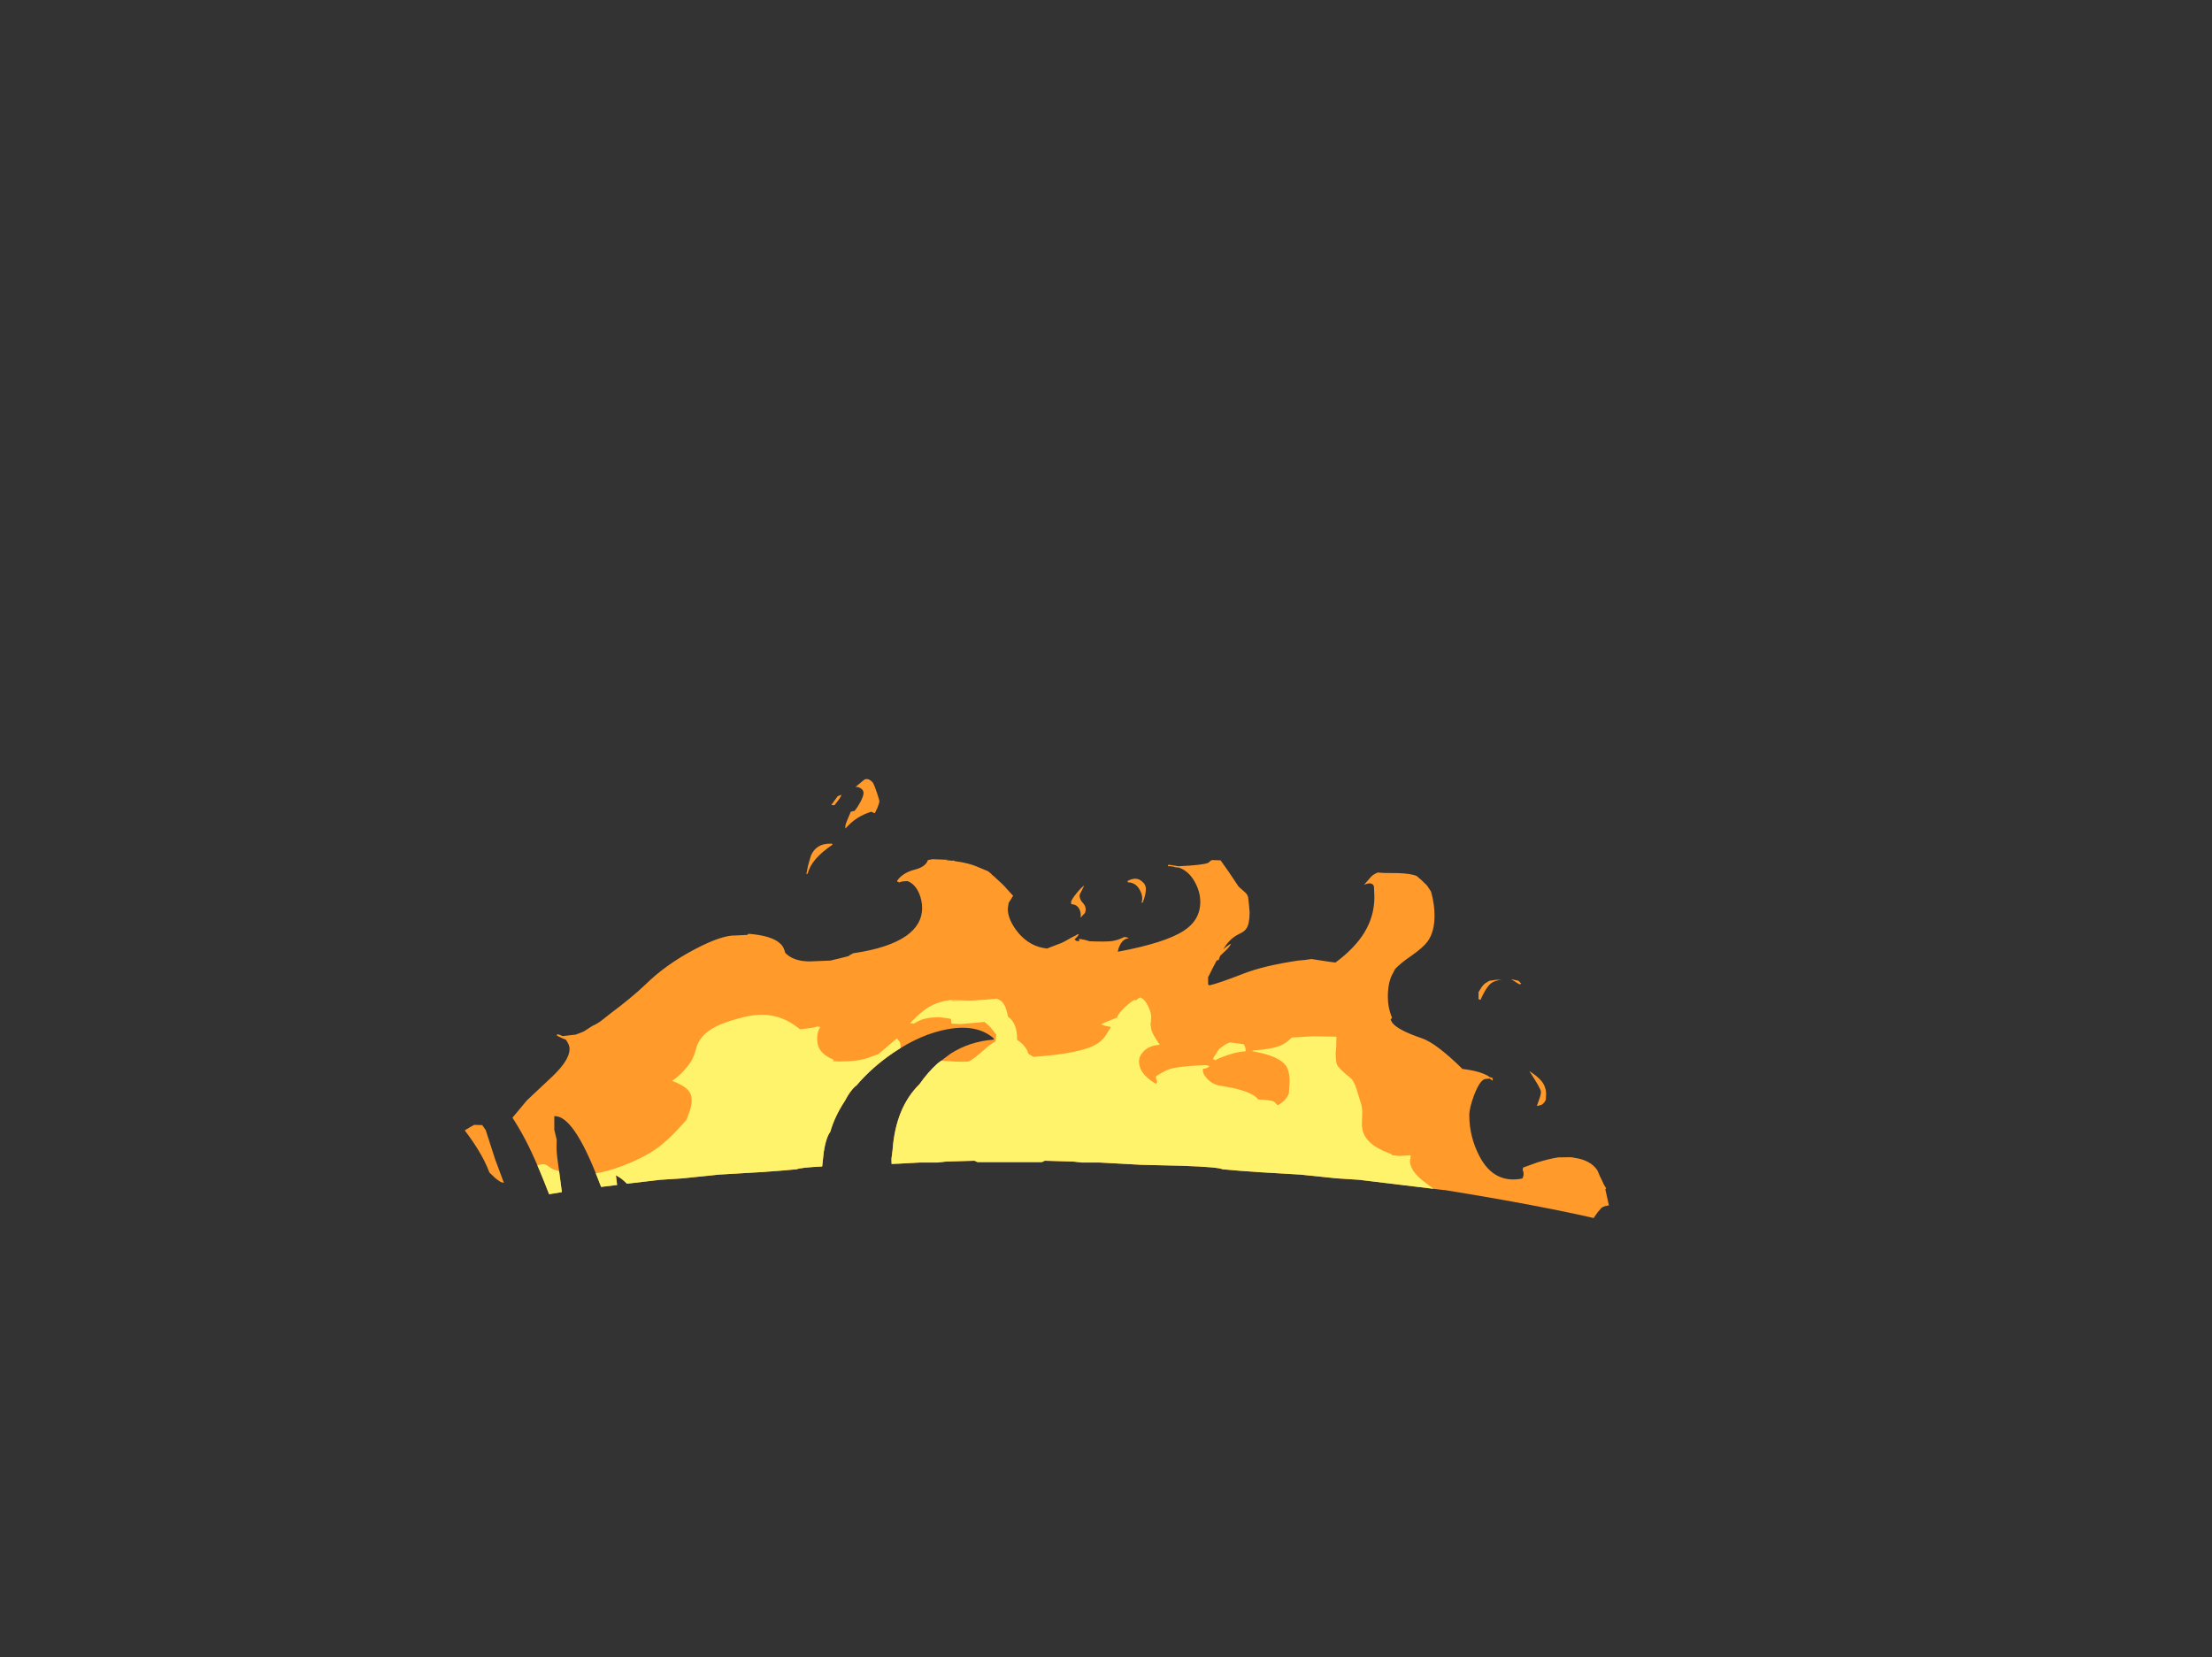 <?xml version="1.0" encoding="UTF-8" standalone="no"?>
<svg xmlns:ffdec="https://www.free-decompiler.com/flash" xmlns:xlink="http://www.w3.org/1999/xlink" ffdec:objectType="frame" height="591.2px" width="788.95px" xmlns="http://www.w3.org/2000/svg">
  <rect width="100%" height="100%" fill="#333333" stroke="none"/>
  <g transform="matrix(1.0, 0.0, 0.0, 1.0, 368.95, 780.0)">
    <clipPath id="clipPath0" transform="matrix(1.0, 0.0, 0.0, 1.0, 0.0, 0.0)">
      <path d="M244.45 -323.7 L244.4 -323.65 Q244.95 -324.5 244.95 -325.45 244.95 -334.8 202.55 -344.8 180.9 -349.9 146.25 -355.5 L145.9 -355.5 115.75 -359.15 107.95 -359.65 94.85 -361.0 80.45 -361.85 73.45 -362.35 67.1 -362.9 Q65.6 -363.7 52.55 -364.15 L38.0 -364.5 30.75 -364.9 23.35 -365.3 16.95 -365.3 13.85 -365.65 3.7 -365.95 3.1 -365.65 2.6 -365.45 -14.5 -365.45 -17.35 -365.45 -20.25 -365.45 -20.75 -365.65 Q-21.3 -365.85 -21.35 -365.95 L-31.5 -365.65 -34.55 -365.3 -41.0 -365.3 -48.4 -364.9 -50.95 -364.8 -51.0 -366.6 -50.6 -369.75 Q-49.5 -384.9 -41.0 -393.25 -38.0 -397.55 -34.55 -400.65 L-29.9 -404.15 Q-23.0 -408.55 -14.4 -409.15 L-14.65 -409.7 Q-20.45 -414.7 -30.75 -412.9 -40.35 -411.25 -50.45 -404.4 -58.05 -399.2 -63.55 -392.7 L-63.8 -392.6 Q-65.8 -390.8 -67.6 -387.3 -71.25 -381.75 -72.8 -376.3 -74.35 -374.2 -75.15 -369.0 L-75.7 -363.9 Q-83.6 -363.5 -84.75 -362.9 L-91.1 -362.35 -98.1 -361.85 -112.5 -361.0 -125.6 -359.65 -133.4 -359.15 -145.35 -357.75 Q-146.95 -359.4 -148.4 -360.25 L-149.3 -360.75 -149.2 -360.15 -148.85 -357.3 -154.55 -356.6 -155.6 -359.3 Q-164.45 -382.25 -171.25 -381.85 L-171.25 -377.0 -170.4 -373.45 -170.45 -370.3 Q-170.45 -368.3 -169.4 -361.2 L-168.55 -354.75 -173.1 -354.0 Q-176.8 -363.55 -179.4 -369.05 -188.15 -387.75 -201.3 -398.25 -200.7 -392.05 -197.5 -382.45 L-192.4 -366.6 -189.5 -358.8 -189.2 -358.1 -189.85 -358.2 Q-190.35 -358.2 -192.25 -359.7 L-194.4 -361.75 Q-197.3 -369.6 -205.15 -379.25 -207.9 -383.75 -209.9 -386.05 -216.85 -394.25 -229.85 -396.95 L-228.65 -396.5 -231.45 -396.95 -232.2 -396.75 Q-232.5 -396.5 -232.5 -395.4 -232.5 -394.15 -225.9 -382.8 -220.95 -374.25 -216.25 -366.75 -221.3 -368.9 -225.75 -372.4 L-233.3 -378.9 -234.95 -380.45 Q-242.5 -387.2 -255.9 -390.4 L-255.05 -390.3 -261.05 -391.95 -261.7 -391.85 Q-262.4 -391.7 -262.4 -390.7 -262.4 -389.35 -253.7 -380.4 L-253.45 -380.15 -250.2 -376.5 -242.4 -367.95 -243.3 -366.3 Q-243.7 -365.65 -244.55 -365.35 L-244.7 -365.45 -244.9 -365.25 -246.35 -365.1 -247.1 -365.1 Q-248.15 -365.9 -251.7 -367.2 -254.1 -368.3 -257.6 -369.25 L-258.75 -369.85 -260.9 -370.05 -268.1 -371.45 Q-280.15 -373.35 -285.2 -370.65 L-285.65 -371.1 -287.45 -370.3 -288.15 -368.75 Q-281.95 -365.4 -277.25 -363.1 -272.7 -360.8 -268.75 -359.35 -268.75 -356.0 -275.15 -355.7 L-289.35 -354.85 -291.0 -354.75 -300.15 -351.45 -305.8 -349.5 -306.35 -348.5 Q-307.4 -346.25 -308.0 -345.6 -306.7 -344.4 -304.95 -343.95 L-291.65 -343.25 Q-291.15 -342.6 -291.25 -341.95 -293.9 -340.55 -295.55 -338.9 L-303.85 -334.35 Q-312.2 -329.25 -312.2 -326.5 L-312.05 -325.35 -311.9 -325.45 Q-306.95 -325.8 -303.6 -327.4 L-303.55 -327.4 -308.1 -321.1 Q-313.75 -312.5 -313.75 -308.9 L-313.7 -308.15 -319.3 -304.9 Q-324.05 -301.75 -327.2 -298.3 -330.35 -294.9 -330.35 -292.95 -330.35 -291.9 -329.95 -291.8 L-328.15 -291.75 -316.65 -295.55 Q-322.8 -289.3 -325.4 -281.35 -327.65 -274.4 -327.65 -263.25 -327.65 -261.5 -327.3 -260.45 L-326.1 -257.45 Q-323.15 -262.3 -320.5 -267.05 L-319.75 -268.4 -319.9 -267.8 Q-321.65 -260.65 -321.65 -257.15 -321.65 -253.9 -319.3 -245.5 -318.7 -242.7 -317.65 -239.95 -315.3 -232.3 -314.0 -229.35 L-313.25 -229.85 -313.05 -230.15 -313.95 -237.7 -313.55 -239.25 -313.5 -239.35 -312.35 -236.65 -310.65 -232.9 -310.25 -231.65 -310.1 -231.3 -307.75 -225.0 -307.55 -224.5 -307.3 -223.95 -307.2 -223.65 Q-305.7 -220.15 -304.1 -217.4 L-303.85 -217.0 -303.25 -215.95 -301.5 -213.45 -301.35 -213.25 -301.25 -213.15 -301.15 -212.95 -300.95 -212.75 -300.75 -212.5 -300.6 -212.3 -300.5 -212.15 -300.4 -212.05 -300.3 -211.9 -290.4 -200.95 Q-284.1 -194.25 -278.25 -188.8 L-368.95 -188.8 -368.95 -780.0 420.0 -780.0 420.0 -188.8 180.85 -188.8 184.65 -194.0 Q188.15 -197.45 190.6 -202.45 L191.0 -203.25 192.15 -205.15 Q193.6 -206.75 195.1 -209.3 198.65 -215.15 198.65 -218.45 198.65 -219.6 198.3 -220.0 198.05 -220.3 197.25 -220.55 L195.9 -218.6 197.2 -224.5 197.25 -224.95 Q198.95 -234.45 198.95 -240.55 198.95 -246.35 198.45 -248.7 197.5 -253.0 194.35 -254.8 194.1 -253.3 194.1 -251.55 L193.55 -247.65 193.4 -246.9 191.95 -252.65 192.05 -252.9 191.3 -255.95 190.6 -255.5 Q188.0 -262.3 187.05 -272.0 L186.65 -276.3 189.85 -280.45 190.05 -280.7 199.15 -289.05 Q206.9 -295.45 220.3 -305.1 L231.05 -312.85 231.15 -312.85 Q231.9 -312.85 237.55 -316.85 241.55 -319.6 243.25 -321.6 L243.6 -322.0 243.8 -322.2 243.8 -322.3 244.3 -323.25 244.45 -323.7" fill="#666666" fill-rule="evenodd" stroke="none"/>
    </clipPath>
    <g clip-path="url(#clipPath0)">
      <use ffdec:characterId="1278" height="261.2" transform="matrix(1.0, 0.0, 0.0, 1.0, -218.8, -502.1)" width="423.7" xlink:href="#shape1"/>
    </g>
  </g>
  <defs>
    <g id="shape1" transform="matrix(1.0, 0.0, 0.0, 1.0, 218.8, 502.1)">
      <path d="M66.4 -473.1 L69.3 -469.0 72.8 -463.75 75.0 -461.8 Q76.3 -460.75 76.3 -459.15 L76.55 -456.95 76.75 -454.55 Q76.75 -450.55 75.65 -448.85 75.0 -447.75 72.95 -446.8 69.5 -445.15 67.35 -441.3 68.75 -442.65 70.15 -443.4 69.5 -442.0 67.65 -440.4 L66.25 -439.05 65.75 -437.65 65.35 -437.35 65.1 -437.55 63.45 -434.4 61.95 -431.4 61.95 -428.85 62.4 -428.5 Q65.6 -429.2 74.6 -432.7 81.9 -435.55 94.1 -437.35 L96.35 -437.55 98.8 -437.9 104.65 -437.0 107.25 -436.65 107.3 -436.6 Q114.2 -441.7 117.65 -447.3 121.25 -453.2 121.25 -460.0 L121.1 -463.8 Q120.45 -465.65 117.55 -464.35 L120.2 -467.4 Q121.1 -468.2 122.45 -468.75 L124.75 -468.6 129.85 -468.55 Q134.6 -468.35 136.35 -467.5 L138.05 -466.05 140.05 -464.1 141.4 -462.05 141.6 -461.45 Q142.7 -457.35 142.7 -453.35 142.7 -447.6 140.25 -444.2 138.7 -442.05 134.5 -439.1 130.6 -436.45 128.65 -434.35 L128.45 -433.95 Q127.25 -431.8 126.95 -430.8 126.05 -428.25 126.05 -424.45 126.05 -420.45 127.55 -417.0 L127.05 -416.25 127.65 -415.15 Q129.65 -412.55 137.85 -409.75 143.05 -408.15 152.65 -398.7 159.6 -397.85 162.45 -395.75 L163.5 -395.45 Q163.45 -395.1 163.25 -395.1 L163.5 -394.85 163.4 -394.5 162.4 -395.25 160.7 -395.1 Q158.85 -394.6 156.85 -389.45 155.1 -384.75 155.1 -382.2 155.1 -374.5 158.75 -367.5 163.95 -357.6 174.0 -359.6 174.85 -361.0 174.15 -362.7 174.15 -363.4 174.4 -363.55 L179.25 -365.3 Q183.5 -366.65 186.9 -367.15 192.15 -367.3 192.25 -367.05 198.35 -366.25 200.8 -362.5 L201.7 -360.4 202.15 -359.5 203.1 -357.45 203.9 -356.15 203.65 -355.75 203.6 -355.85 204.9 -350.0 Q203.5 -349.9 202.3 -349.2 199.5 -346.25 197.8 -342.3 L196.95 -340.2 Q195.85 -337.15 195.0 -335.65 L191.35 -327.7 Q189.05 -322.8 186.05 -319.9 L171.9 -304.35 Q164.85 -297.05 156.45 -291.8 150.65 -286.2 139.7 -278.95 130.6 -272.95 122.6 -268.55 L123.5 -268.85 123.6 -268.25 Q119.65 -266.9 114.8 -264.3 109.05 -261.25 106.35 -260.15 94.35 -255.05 69.2 -252.15 L55.65 -252.1 54.25 -252.0 49.45 -252.4 45.15 -253.15 40.7 -254.05 34.95 -254.25 29.1 -254.65 Q14.55 -254.7 11.75 -254.45 6.15 -253.25 -4.8 -251.6 -17.0 -249.6 -20.8 -248.0 -26.5 -246.2 -33.9 -244.45 -48.5 -240.9 -57.65 -240.9 L-58.6 -241.05 -58.7 -241.15 -66.4 -241.55 -71.75 -241.9 -75.5 -242.3 -76.85 -242.45 -78.3 -242.85 -92.25 -243.5 -94.3 -243.6 -96.55 -244.0 -103.9 -245.65 -105.95 -245.8 -108.15 -246.2 -110.3 -246.35 -112.65 -246.8 -118.55 -247.05 -119.6 -246.8 -123.45 -247.2 -125.4 -247.35 -127.65 -247.75 -128.7 -247.95 Q-129.8 -248.15 -129.9 -248.3 L-136.4 -248.85 Q-150.35 -251.6 -161.45 -257.8 L-161.85 -257.8 Q-164.9 -257.8 -171.6 -263.45 -176.75 -267.85 -179.65 -271.35 -182.3 -274.6 -186.2 -278.1 L-191.9 -282.65 -192.45 -282.55 Q-198.1 -282.55 -210.3 -294.9 -212.45 -298.05 -214.15 -302.0 -215.9 -306.25 -216.2 -309.15 -217.5 -320.55 -217.95 -328.4 L-218.3 -330.8 Q-218.8 -338.0 -218.8 -344.4 -218.8 -355.7 -215.2 -363.3 -210.65 -373.0 -199.8 -378.75 L-196.95 -378.65 -195.55 -376.65 Q-194.6 -375.4 -193.35 -375.4 L-189.6 -377.15 -189.45 -377.35 -181.05 -387.45 -171.95 -396.0 Q-165.8 -401.85 -165.8 -405.85 -165.8 -407.3 -167.15 -409.15 -168.15 -409.45 -169.35 -410.1 L-169.45 -410.1 -170.4 -410.65 -170.25 -410.95 -170.1 -411.05 Q-169.5 -411.0 -168.6 -410.55 L-168.3 -410.4 -163.55 -410.95 -162.4 -411.4 -160.75 -412.05 -157.65 -414.05 Q-155.8 -414.85 -154.3 -416.05 L-151.25 -418.45 Q-143.5 -424.25 -138.85 -428.7 -131.55 -435.9 -121.2 -441.35 -111.5 -446.45 -106.65 -446.3 L-102.4 -446.5 -102.0 -446.9 Q-93.35 -446.25 -90.4 -443.15 -89.45 -442.25 -88.85 -440.05 -85.9 -437.05 -80.15 -437.05 L-72.75 -437.35 -67.6 -438.6 -65.8 -439.1 -66.2 -439.1 -65.85 -439.3 -64.65 -439.95 Q-52.0 -441.8 -45.75 -446.15 -40.05 -450.2 -40.05 -456.05 -40.05 -458.65 -41.1 -461.25 -42.55 -464.65 -45.25 -465.7 -47.5 -465.65 -48.15 -465.2 L-48.5 -465.35 Q-48.9 -465.45 -49.05 -465.7 -47.1 -468.65 -42.65 -469.8 -38.75 -470.8 -38.0 -473.2 L-36.35 -473.5 -30.7 -473.3 -31.6 -473.15 -28.95 -472.95 -28.95 -473.1 Q-28.75 -473.1 -28.6 -472.9 L-28.0 -472.75 Q-23.75 -472.2 -20.7 -470.95 L-16.5 -469.2 -15.95 -468.75 -15.25 -468.15 -15.2 -468.0 -14.55 -467.5 -11.2 -464.4 -7.6 -460.45 -9.2 -457.9 -9.5 -455.85 Q-9.5 -451.85 -5.8 -447.3 -1.5 -442.2 4.55 -441.65 L5.5 -442.05 9.7 -443.65 Q10.55 -444.0 13.3 -445.6 L14.9 -446.4 15.35 -446.8 15.3 -446.6 15.85 -446.8 Q15.55 -445.95 14.3 -444.95 L14.85 -444.4 15.95 -444.25 15.95 -445.1 17.9 -444.75 19.65 -444.25 Q25.2 -444.0 27.65 -444.3 29.95 -444.65 32.0 -445.75 33.45 -445.65 33.6 -445.3 31.7 -445.15 30.55 -442.95 29.9 -441.7 29.75 -440.5 46.6 -443.65 53.2 -447.95 59.15 -451.75 59.15 -458.3 59.15 -462.2 56.85 -466.0 54.75 -469.4 51.55 -470.5 49.8 -470.6 49.8 -470.8 L48.9 -470.95 48.6 -471.0 47.55 -471.0 47.75 -471.5 48.2 -471.5 51.4 -471.0 Q60.1 -471.4 61.95 -472.2 L62.7 -472.8 Q62.85 -473.1 63.45 -473.2 L66.4 -473.1 M15.05 -461.4 Q16.8 -463.55 17.75 -464.1 L16.8 -462.15 Q16.1 -460.95 16.1 -460.6 16.1 -459.15 17.2 -458.0 18.3 -456.9 18.3 -455.45 L18.05 -454.35 16.45 -452.65 Q16.7 -454.4 16.05 -455.65 15.2 -457.4 13.15 -457.45 L13.05 -458.3 Q13.35 -459.3 15.05 -461.4 M38.6 -458.0 L38.2 -458.0 Q38.9 -460.1 37.6 -462.5 36.2 -465.2 33.35 -465.25 L33.15 -465.7 Q36.2 -467.4 38.2 -465.7 39.75 -464.55 39.75 -462.9 39.75 -460.85 38.6 -458.0 M160.6 -429.1 L161.35 -429.6 162.3 -430.15 164.8 -430.5 166.65 -430.45 Q164.15 -430.35 162.6 -429.0 161.05 -427.7 159.1 -423.35 L158.4 -423.55 158.4 -426.1 159.15 -427.3 Q159.7 -428.3 160.6 -429.1 M172.65 -430.15 L173.65 -429.1 173.0 -428.85 Q172.95 -428.85 170.0 -430.7 L172.65 -430.15 M182.4 -387.8 Q182.15 -386.8 180.9 -385.9 L179.2 -385.45 180.1 -388.05 Q180.65 -389.5 180.65 -390.55 180.65 -391.65 176.5 -397.95 179.6 -395.95 180.9 -394.3 182.5 -392.3 182.5 -389.65 L182.4 -387.8 M-60.65 -501.9 Q-59.2 -502.6 -57.65 -500.85 -57.0 -499.75 -56.1 -497.0 L-55.3 -494.35 Q-55.3 -493.6 -55.95 -491.95 L-56.9 -489.95 -57.5 -490.1 -58.15 -490.45 Q-63.6 -488.85 -67.4 -484.45 -67.65 -485.35 -66.9 -487.1 L-65.5 -490.45 -64.15 -490.75 Q-63.1 -492.0 -62.05 -493.95 -60.95 -496.1 -60.95 -497.1 -60.95 -498.15 -61.9 -498.75 -62.7 -499.3 -63.8 -499.3 L-60.65 -501.9 M-68.9 -496.5 Q-68.8 -495.8 -71.35 -492.75 L-72.45 -492.85 -70.2 -495.95 -68.9 -496.5 M-90.55 -442.3 L-91.0 -442.95 -90.15 -441.65 -90.55 -442.3 M-72.65 -479.05 Q-72.15 -479.2 -72.0 -478.7 -79.65 -473.55 -80.85 -468.35 L-81.35 -468.25 -80.75 -471.2 -79.7 -474.85 Q-77.75 -479.2 -72.65 -479.05" fill="#ff9a2b" fill-rule="evenodd" stroke="none"/>
      <path d="M36.25 -423.15 L36.85 -423.7 37.7 -424.2 Q39.4 -423.6 40.6 -420.95 41.65 -418.8 41.65 -417.2 L41.5 -415.0 41.35 -415.0 41.7 -412.8 Q41.95 -411.25 44.7 -407.3 41.0 -407.1 38.9 -404.95 37.3 -403.25 37.3 -401.35 37.3 -397.15 42.7 -393.75 L43.4 -393.4 43.75 -394.1 43.25 -395.8 Q43.25 -396.25 46.8 -398.05 49.45 -399.65 61.2 -400.05 62.2 -399.9 62.4 -399.6 61.55 -398.9 60.5 -398.75 L60.3 -398.85 Q60.05 -398.75 60.05 -398.1 60.05 -396.9 61.65 -395.15 63.6 -393.1 66.3 -392.7 77.6 -391.0 79.8 -387.8 84.05 -387.7 85.5 -387.0 L86.8 -385.7 Q90.0 -387.65 90.75 -390.0 L91.0 -394.15 Q91.0 -398.25 89.55 -400.05 87.0 -403.25 78.85 -404.8 L78.25 -404.9 Q77.65 -405.05 77.65 -405.25 85.15 -405.75 88.25 -407.25 90.05 -408.1 91.8 -409.9 L99.5 -410.35 107.7 -410.2 107.65 -407.05 107.45 -404.5 Q107.45 -401.05 107.95 -400.15 108.65 -398.7 112.7 -395.5 113.95 -394.5 114.9 -391.45 L116.4 -386.55 Q117.0 -385.05 116.9 -382.25 116.7 -378.8 116.9 -377.6 117.65 -371.95 126.3 -368.7 127.3 -368.4 127.55 -368.1 L127.4 -367.95 130.25 -367.65 134.15 -367.9 134.15 -367.05 133.95 -365.9 Q133.95 -362.45 138.6 -358.75 L142.6 -355.75 Q146.6 -353.8 149.15 -349.2 151.9 -344.15 156.25 -342.15 162.05 -342.15 164.5 -342.95 L167.7 -344.1 167.85 -343.85 167.9 -342.95 167.2 -340.45 Q166.5 -338.6 166.5 -338.0 166.5 -337.0 166.65 -336.65 166.9 -336.0 168.25 -334.55 170.25 -333.65 171.45 -334.0 L173.15 -334.55 Q173.4 -335.2 173.4 -334.15 L172.95 -331.1 172.55 -327.8 Q172.55 -326.0 168.75 -318.05 165.25 -310.65 164.35 -309.65 L155.4 -300.6 Q150.3 -296.0 144.95 -293.05 141.8 -290.8 137.4 -288.75 130.95 -285.65 124.45 -284.15 L116.95 -281.9 109.7 -279.55 Q99.9 -276.75 82.5 -275.35 L68.2 -275.35 67.65 -275.5 51.95 -275.8 40.75 -276.7 Q23.15 -276.85 17.15 -277.3 L13.15 -277.85 9.65 -278.4 -10.45 -278.4 Q-13.15 -277.5 -28.1 -277.05 L-42.6 -276.75 -43.95 -276.8 -47.8 -276.3 -63.9 -274.1 -77.35 -274.1 -84.0 -274.8 -93.6 -275.8 -108.45 -275.85 -114.95 -275.3 -115.05 -275.3 -116.35 -275.2 -120.85 -274.95 Q-123.45 -274.95 -137.1 -277.7 L-151.15 -280.5 Q-153.0 -280.5 -154.35 -279.75 L-155.75 -278.95 -160.95 -280.0 -165.95 -281.25 Q-168.4 -281.7 -170.05 -282.85 L-170.25 -283.05 Q-173.8 -284.4 -182.95 -290.9 -186.3 -293.1 -189.7 -296.2 -193.1 -299.25 -194.5 -301.3 L-198.55 -306.6 Q-201.35 -310.1 -202.15 -311.8 -206.3 -320.2 -206.3 -322.15 -206.3 -326.8 -204.9 -330.45 -204.05 -332.8 -202.35 -335.45 L-202.9 -335.1 -198.4 -345.9 -198.3 -344.15 Q-198.15 -343.1 -197.15 -342.6 L-194.1 -342.7 Q-190.55 -344.6 -187.85 -348.55 -186.35 -350.75 -183.9 -355.85 -181.7 -360.4 -180.25 -362.05 -178.05 -364.7 -175.05 -364.7 -174.35 -364.7 -173.45 -364.0 -172.3 -363.15 -171.55 -362.85 -167.9 -361.6 -164.2 -361.5 -157.7 -360.1 -147.2 -364.0 -139.05 -367.1 -134.2 -370.7 -130.75 -373.3 -127.5 -376.8 L-124.15 -380.45 -123.3 -382.75 Q-122.25 -385.25 -122.25 -387.65 -122.25 -389.95 -123.9 -391.5 -125.45 -393.0 -129.25 -394.45 -127.2 -395.7 -124.75 -398.4 -122.5 -401.0 -121.8 -402.65 -121.1 -404.2 -120.4 -406.85 -119.6 -409.1 -117.7 -411.0 -115.6 -413.05 -111.8 -414.65 -108.8 -415.9 -103.8 -417.15 -96.0 -419.15 -89.65 -416.55 -87.6 -415.7 -85.65 -414.35 L-83.55 -412.85 Q-78.65 -413.3 -77.4 -413.85 L-76.75 -413.7 -76.35 -413.7 Q-77.5 -412.0 -77.5 -409.6 -77.5 -407.0 -76.4 -405.45 -75.1 -403.45 -71.7 -402.0 L-71.6 -401.65 -71.95 -401.45 -69.5 -401.35 Q-62.95 -401.35 -59.35 -402.65 L-55.6 -404.0 -49.05 -409.6 -48.0 -408.25 Q-47.65 -407.35 -47.65 -404.65 -47.65 -404.15 -47.9 -403.6 L-43.95 -402.55 -48.05 -403.35 -48.1 -403.3 -43.3 -402.35 -42.0 -402.05 -41.85 -402.0 -41.45 -401.95 -36.1 -401.05 -35.55 -401.8 -29.35 -401.4 Q-26.25 -401.15 -23.45 -401.35 -21.8 -402.1 -17.85 -405.6 -15.6 -407.6 -13.9 -408.5 L-13.65 -410.65 -13.6 -410.9 -14.8 -412.45 Q-15.95 -414.05 -17.85 -415.45 L-26.3 -414.7 -29.6 -414.85 -29.8 -416.55 -31.55 -416.85 -33.8 -417.15 Q-37.85 -417.15 -40.4 -416.2 -41.75 -415.7 -43.0 -414.85 L-44.35 -415.05 -41.95 -417.4 Q-39.75 -419.55 -37.6 -420.8 -34.25 -422.75 -30.1 -423.25 L-30.05 -423.3 -30.0 -423.25 -22.75 -423.05 -17.4 -423.4 -13.55 -423.75 -13.15 -423.75 -13.25 -423.65 Q-11.6 -423.15 -10.7 -421.45 -10.0 -420.15 -9.5 -417.7 L-9.4 -417.3 -8.75 -416.8 Q-6.2 -414.45 -6.2 -409.6 L-6.2 -409.1 Q-3.85 -407.6 -2.6 -405.35 L-2.2 -404.15 -0.4 -403.0 Q16.05 -404.15 21.7 -407.3 23.85 -408.45 25.2 -410.3 L27.3 -413.65 25.35 -414.05 Q24.05 -414.3 23.9 -414.7 L25.3 -415.35 29.45 -417.0 Q29.85 -418.35 32.05 -420.55 L33.65 -421.95 33.65 -422.0 33.85 -422.1 Q34.9 -422.95 35.7 -423.3 L36.25 -423.15 M69.85 -408.15 L74.6 -407.5 Q75.35 -406.65 75.35 -405.0 72.4 -404.85 68.5 -403.5 65.65 -402.5 64.45 -401.8 L63.7 -402.2 Q63.85 -402.85 64.7 -404.0 L65.85 -405.8 Q68.6 -407.95 69.85 -408.15 M-25.2 -422.9 L-29.45 -422.9 -29.4 -422.75 -25.2 -422.9" fill="#fef36b" fill-rule="evenodd" stroke="none"/>
    </g>
  </defs>
</svg>
